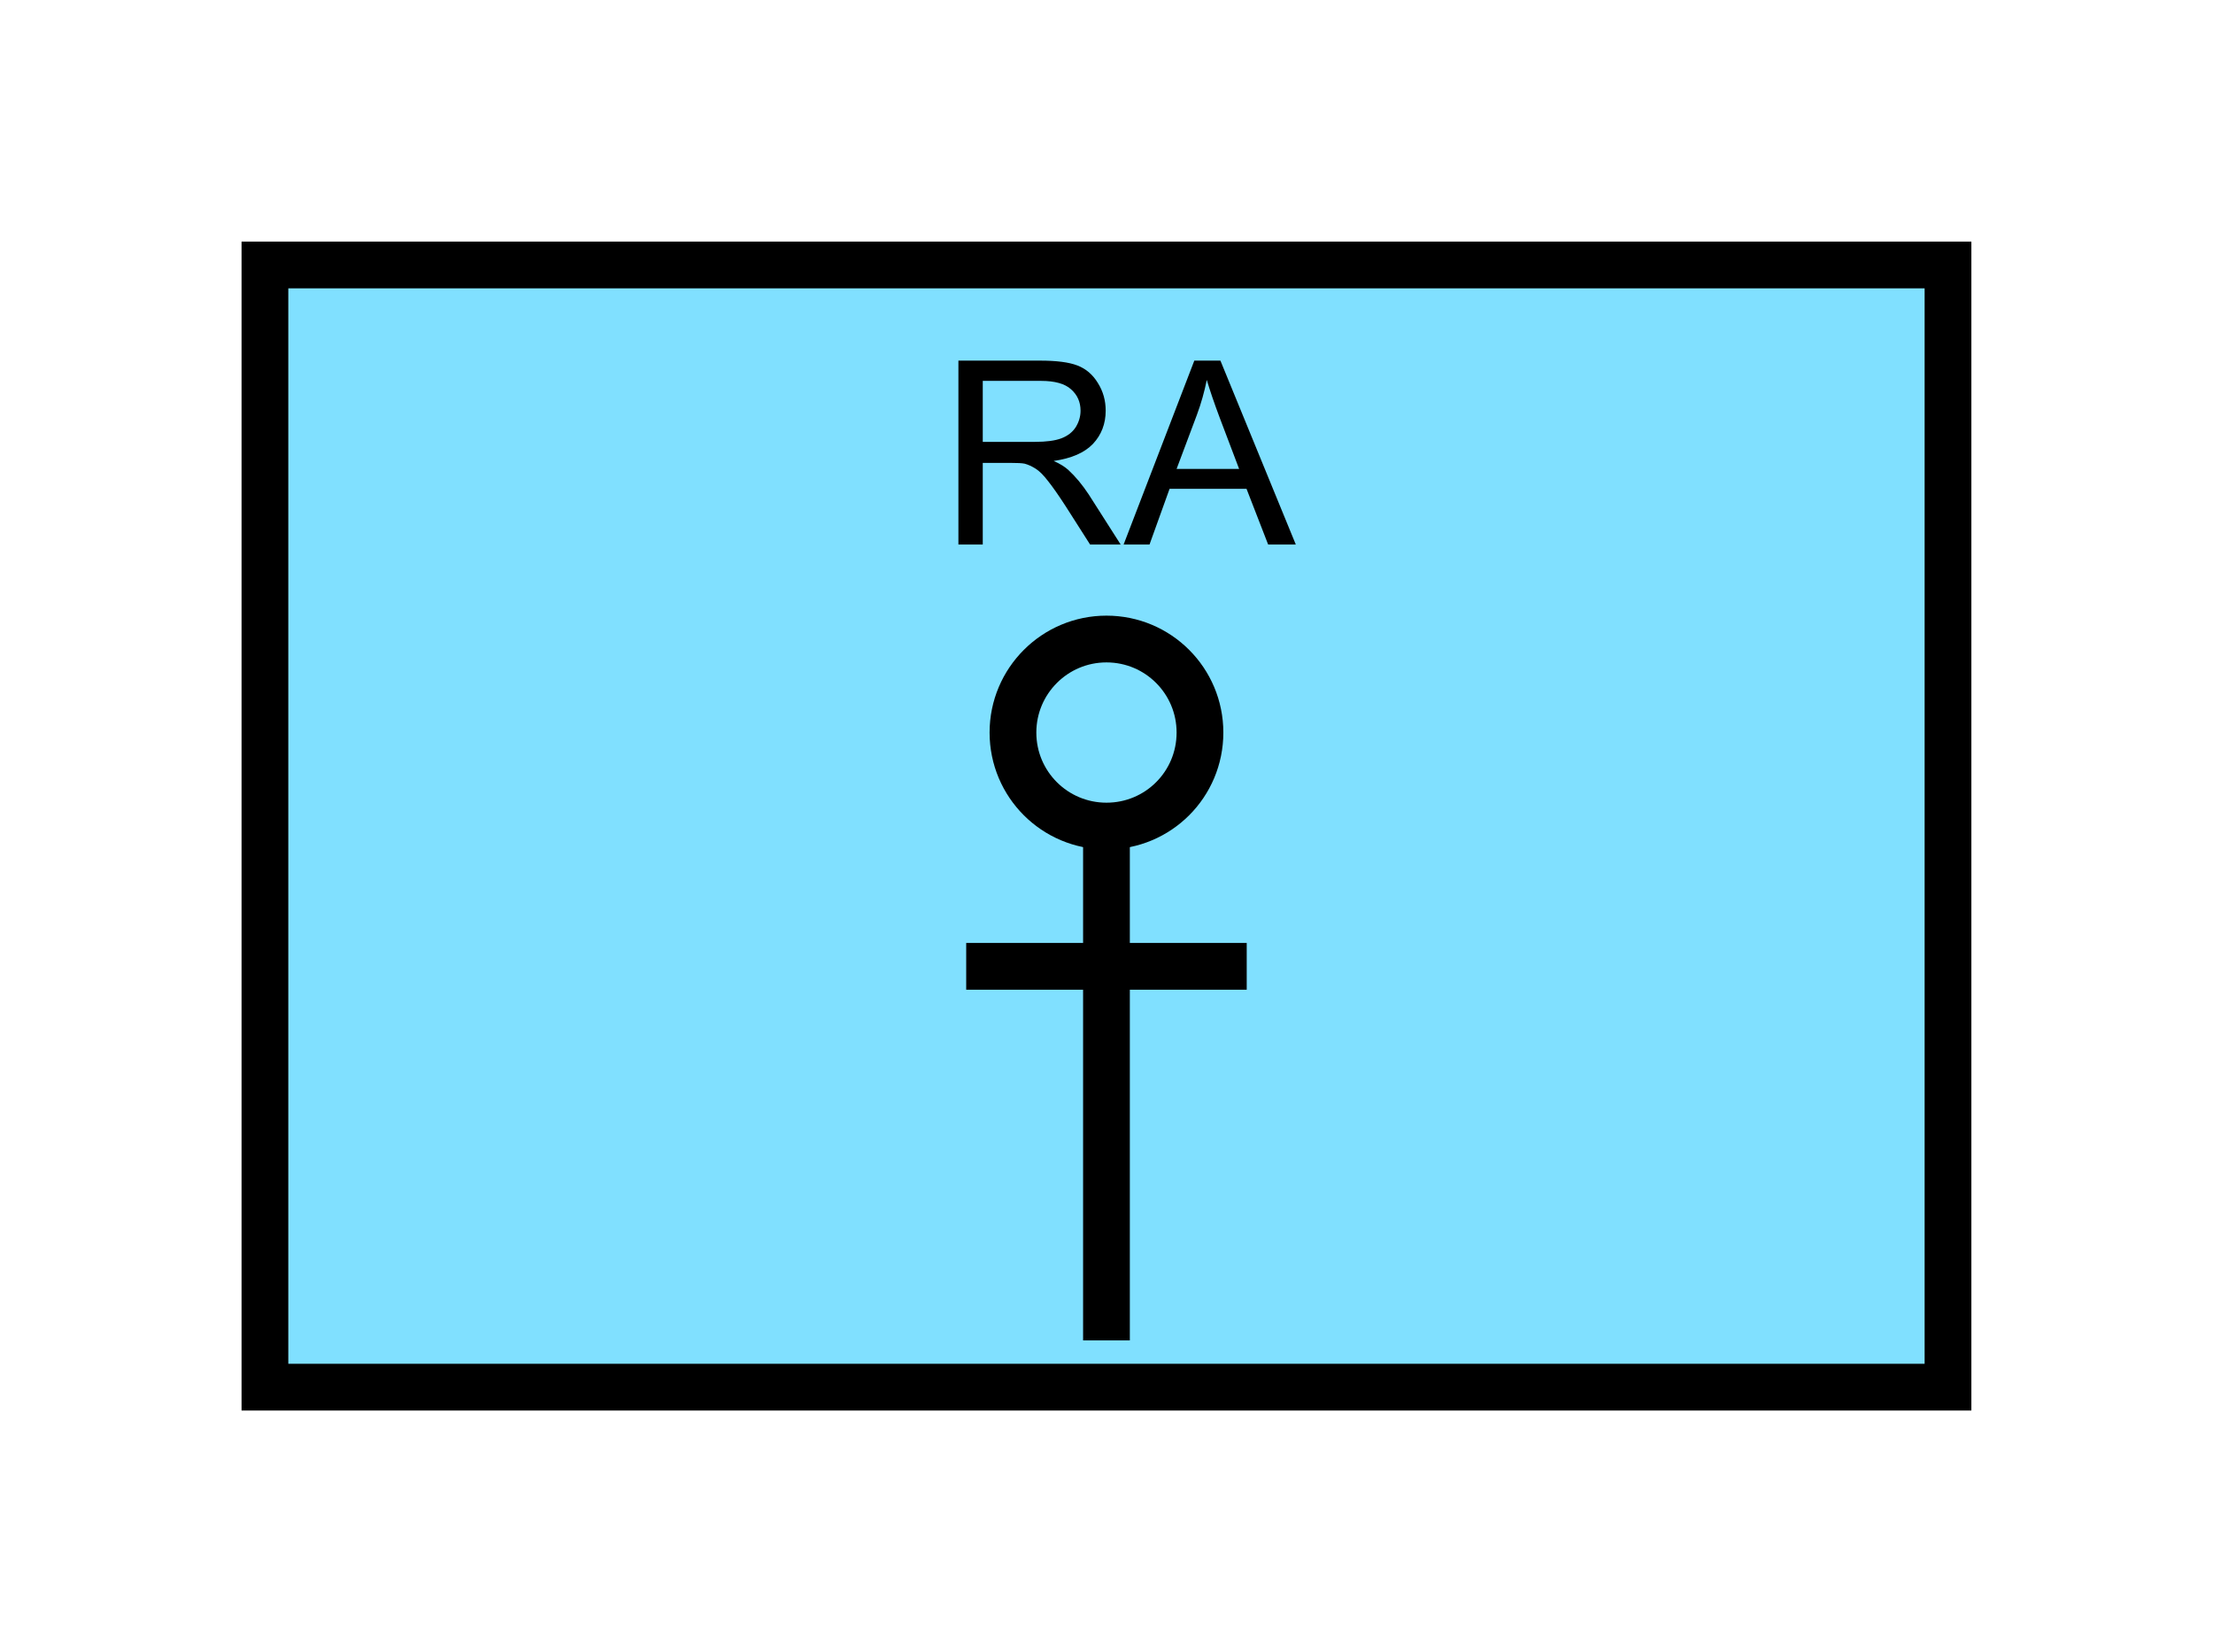 <?xml version="1.0" encoding="UTF-8" standalone="no"?>
<svg
   xmlns:dc="http://purl.org/dc/elements/1.1/"
   xmlns:cc="http://creativecommons.org/ns#"
   xmlns:rdf="http://www.w3.org/1999/02/22-rdf-syntax-ns#"
   xmlns:svg="http://www.w3.org/2000/svg"
   xmlns="http://www.w3.org/2000/svg"
   id="svg17"
   height="89.67mm"
   width="120.11mm"
   version="1.0">
  <defs
     id="defs3">
    <pattern
       y="0"
       x="0"
       height="6"
       width="6"
       patternUnits="userSpaceOnUse"
       id="EMFhbasepattern" />
  </defs>
  <path
     id="path5"
     d="  M 54.345,54.345   L 54.345,284.514   L 399.598,284.514   L 399.598,54.345   L 54.345,54.345   z "
     style="fill:#80e0ff;fill-rule:evenodd;fill-opacity:1;stroke:none;" />
  <path
     id="path7"
     d="  M 54.345,54.345   L 399.598,54.345   L 399.598,284.514   L 54.345,284.514   z "
     style="fill:none;stroke:#000000;stroke-width:9.59px;stroke-linecap:butt;stroke-linejoin:miter;stroke-miterlimit:10;stroke-dasharray:none;stroke-opacity:1;" />
  <path
     id="path9"
     d="  M 246.153,150.249   C 246.153,160.878 237.601,169.43 226.972,169.43   C 216.383,169.43 207.791,160.878 207.791,150.249   C 207.791,139.66 216.383,131.068 226.972,131.068   C 237.601,131.068 246.153,139.66 246.153,150.249  "
     style="fill:none;stroke:#000000;stroke-width:9.59px;stroke-linecap:butt;stroke-linejoin:miter;stroke-miterlimit:10;stroke-dasharray:none;stroke-opacity:1;" />
  <path
     id="path11"
     d="  M 226.972,169.43   L 226.972,274.924  "
     style="fill:none;stroke:#000000;stroke-width:9.59px;stroke-linecap:butt;stroke-linejoin:miter;stroke-miterlimit:10;stroke-dasharray:none;stroke-opacity:1;" />
  <path
     id="path13"
     d="  M 198.201,198.201   L 255.743,198.201  "
     style="fill:none;stroke:#000000;stroke-width:9.59px;stroke-linecap:butt;stroke-linejoin:miter;stroke-miterlimit:10;stroke-dasharray:none;stroke-opacity:1;" />
  <path
     id="path15"
     d="  M 196.602,111.688   L 196.602,73.966   L 213.346,73.966   C 216.702,73.966 219.26,74.285 221.018,74.965   C 222.776,75.644 224.175,76.843 225.214,78.561   C 226.293,80.279 226.812,82.157 226.812,84.235   C 226.812,86.913 225.933,89.19 224.215,91.029   C 222.456,92.867 219.779,94.026 216.143,94.545   C 217.501,95.144 218.5,95.784 219.18,96.423   C 220.618,97.742 222.017,99.42 223.336,101.418   L 229.889,111.688   L 223.615,111.688   L 218.62,103.856   C 217.142,101.578 215.943,99.86 214.984,98.661   C 214.065,97.462 213.226,96.623 212.466,96.143   C 211.707,95.664 210.948,95.304 210.189,95.104   C 209.629,94.985 208.71,94.945 207.392,94.945   L 201.597,94.945   L 201.597,111.688   z  M 201.597,90.629   L 212.347,90.629   C 214.624,90.629 216.422,90.389 217.701,89.91   C 218.98,89.43 219.979,88.671 220.658,87.632   C 221.298,86.593 221.657,85.474 221.657,84.235   C 221.657,82.477 221.018,80.999 219.699,79.84   C 218.42,78.681 216.343,78.121 213.545,78.121   L 201.597,78.121   z  M 230.488,111.688   L 244.994,73.966   L 250.348,73.966   L 265.813,111.688   L 260.139,111.688   L 255.703,100.259   L 239.919,100.259   L 235.803,111.688   z  M 241.357,96.183   L 254.185,96.183   L 250.229,85.754   C 249.03,82.557 248.151,79.96 247.551,77.922   C 247.072,80.319 246.392,82.757 245.513,85.114   z "
     style="fill:#000000;fill-rule:evenodd;fill-opacity:1;stroke:none;" />
</svg>
